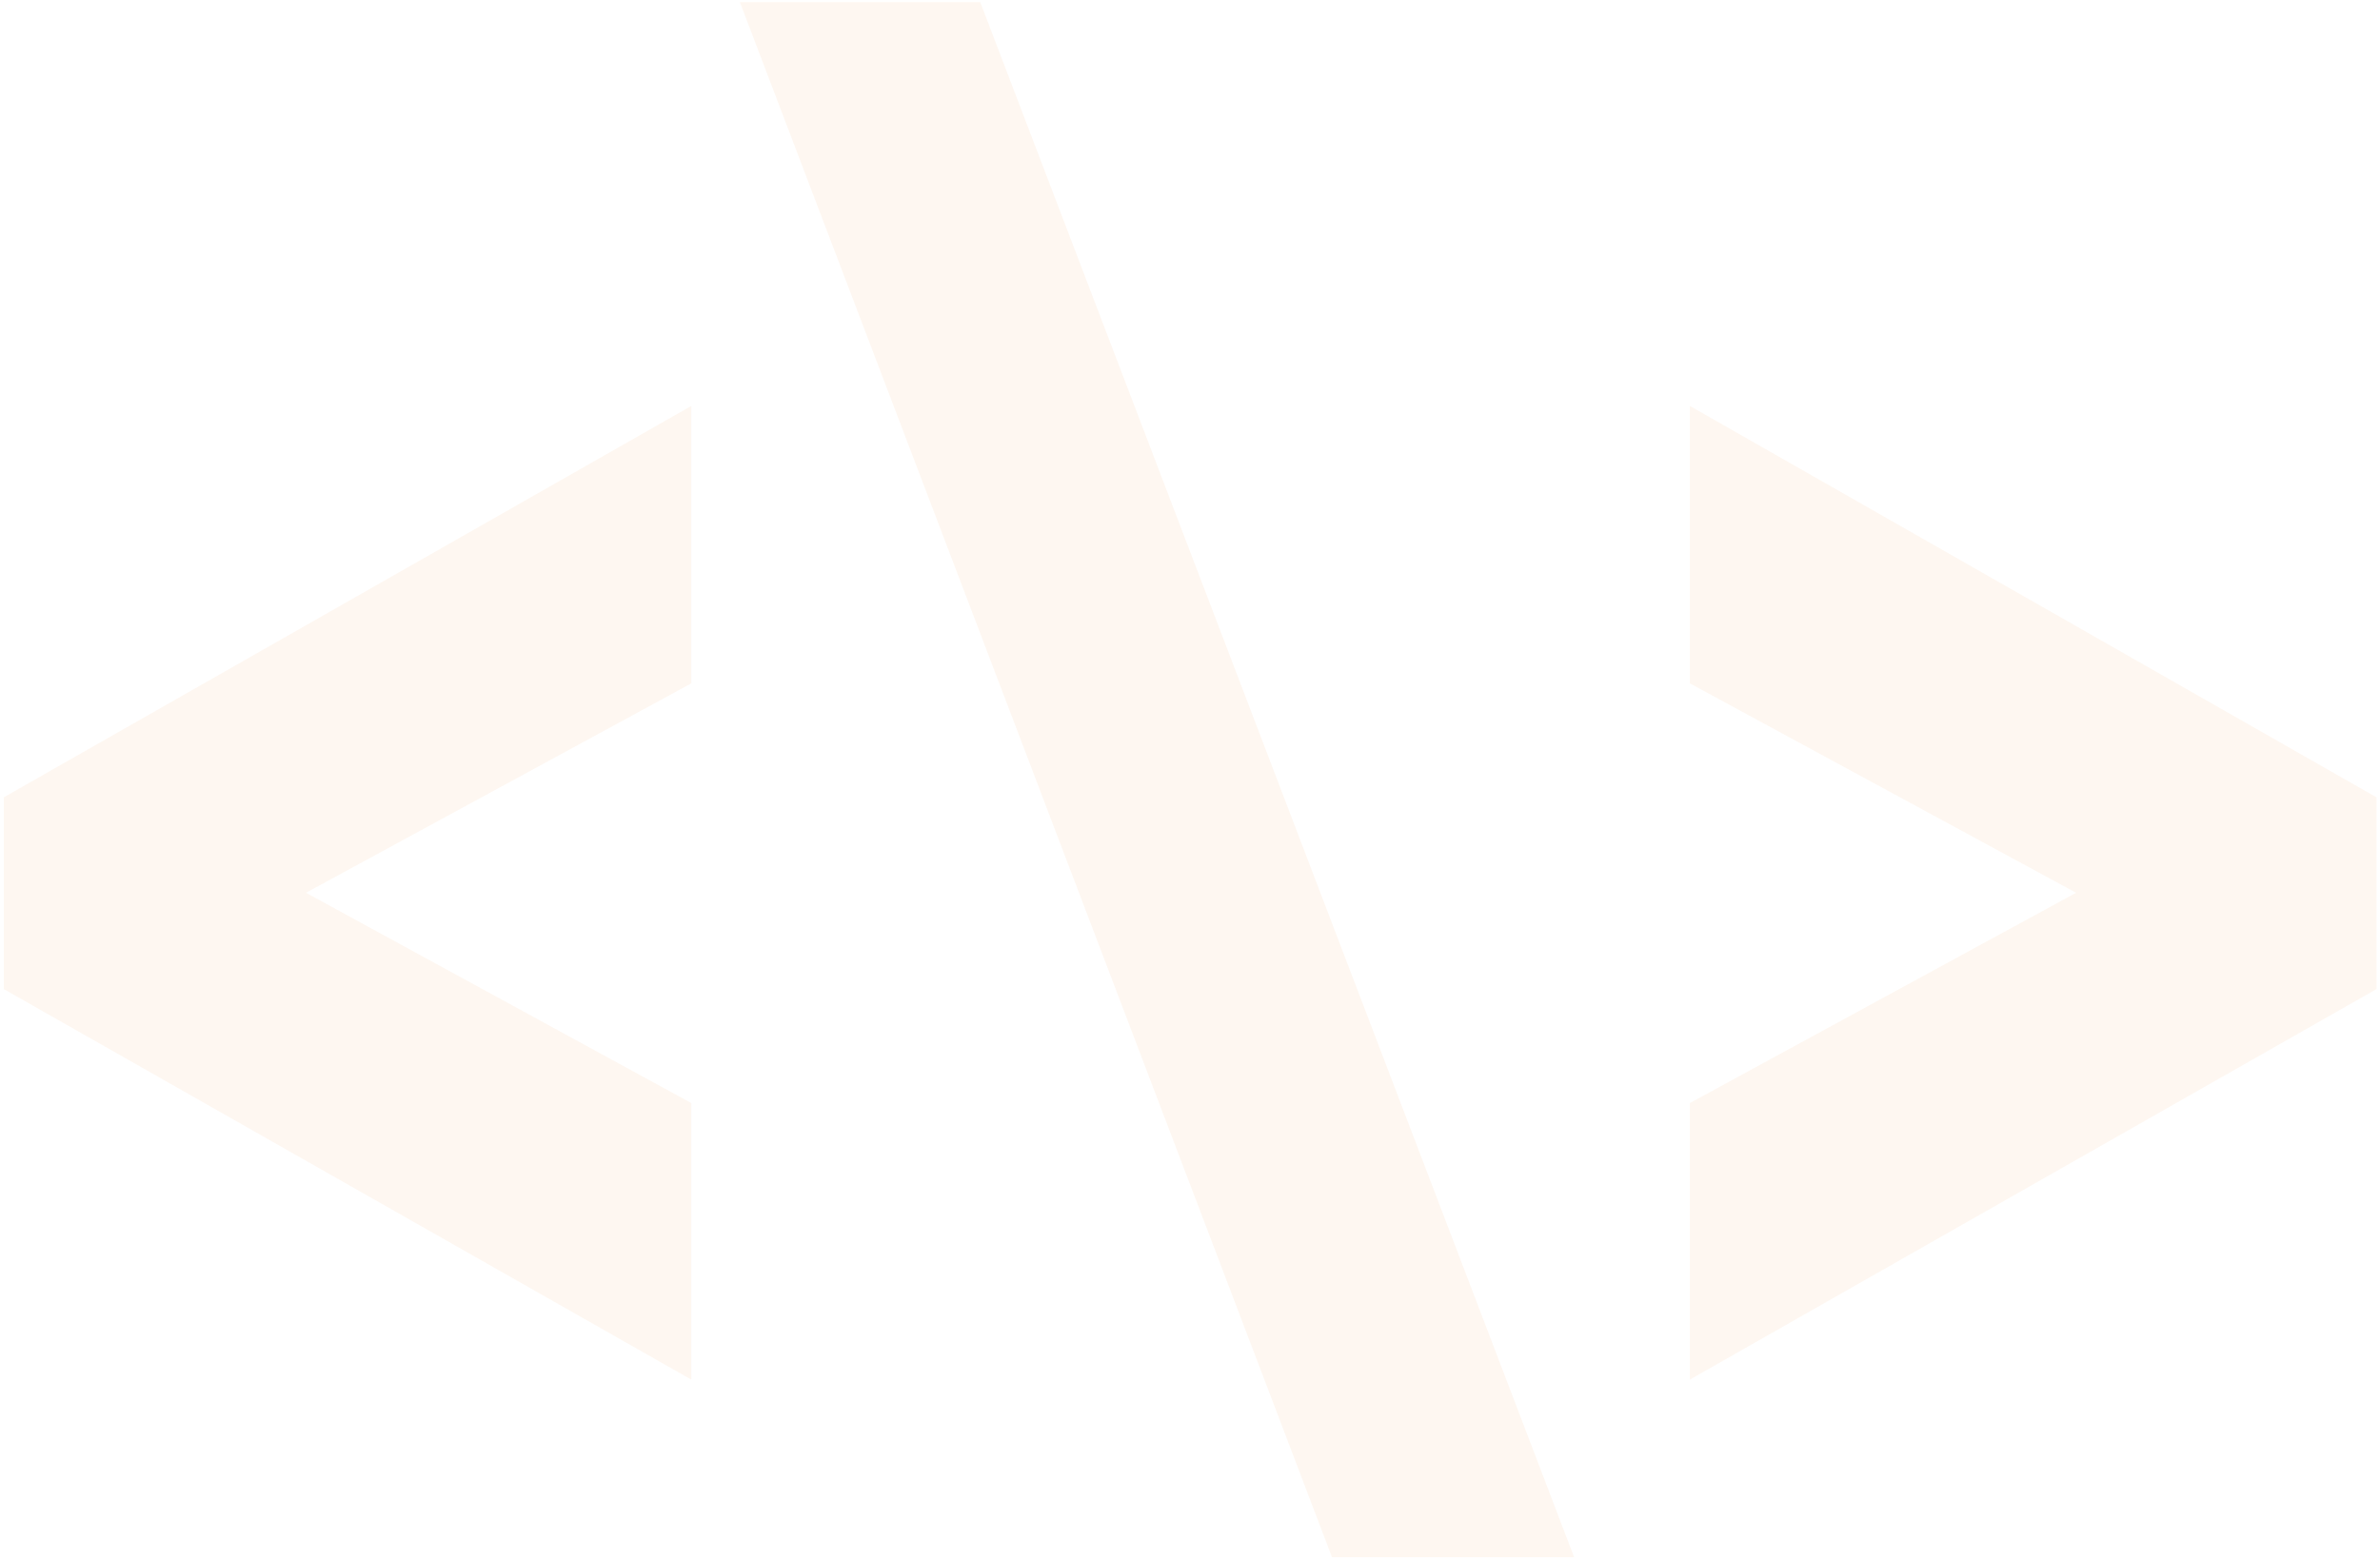 <svg width="488" height="320" viewBox="0 0 488 320" fill="none" xmlns="http://www.w3.org/2000/svg">
<path d="M141.743 83.253L0.771 163.524V202.844L141.743 282.934V226.219L62.741 183.094L141.743 140.15V83.253Z" fill="#F9B171" fill-opacity="0.1"/>
<path d="M200.995 0.446H151.709L273.112 319.355H322.76L200.995 0.446Z" fill="#F9B171" fill-opacity="0.1"/>
<path d="M487.289 163.524L346.497 83.253V140.15L425.681 183.094L346.497 226.219V282.934L487.289 202.844V163.524Z" fill="#F9B171" fill-opacity="0.1"/>
</svg>
